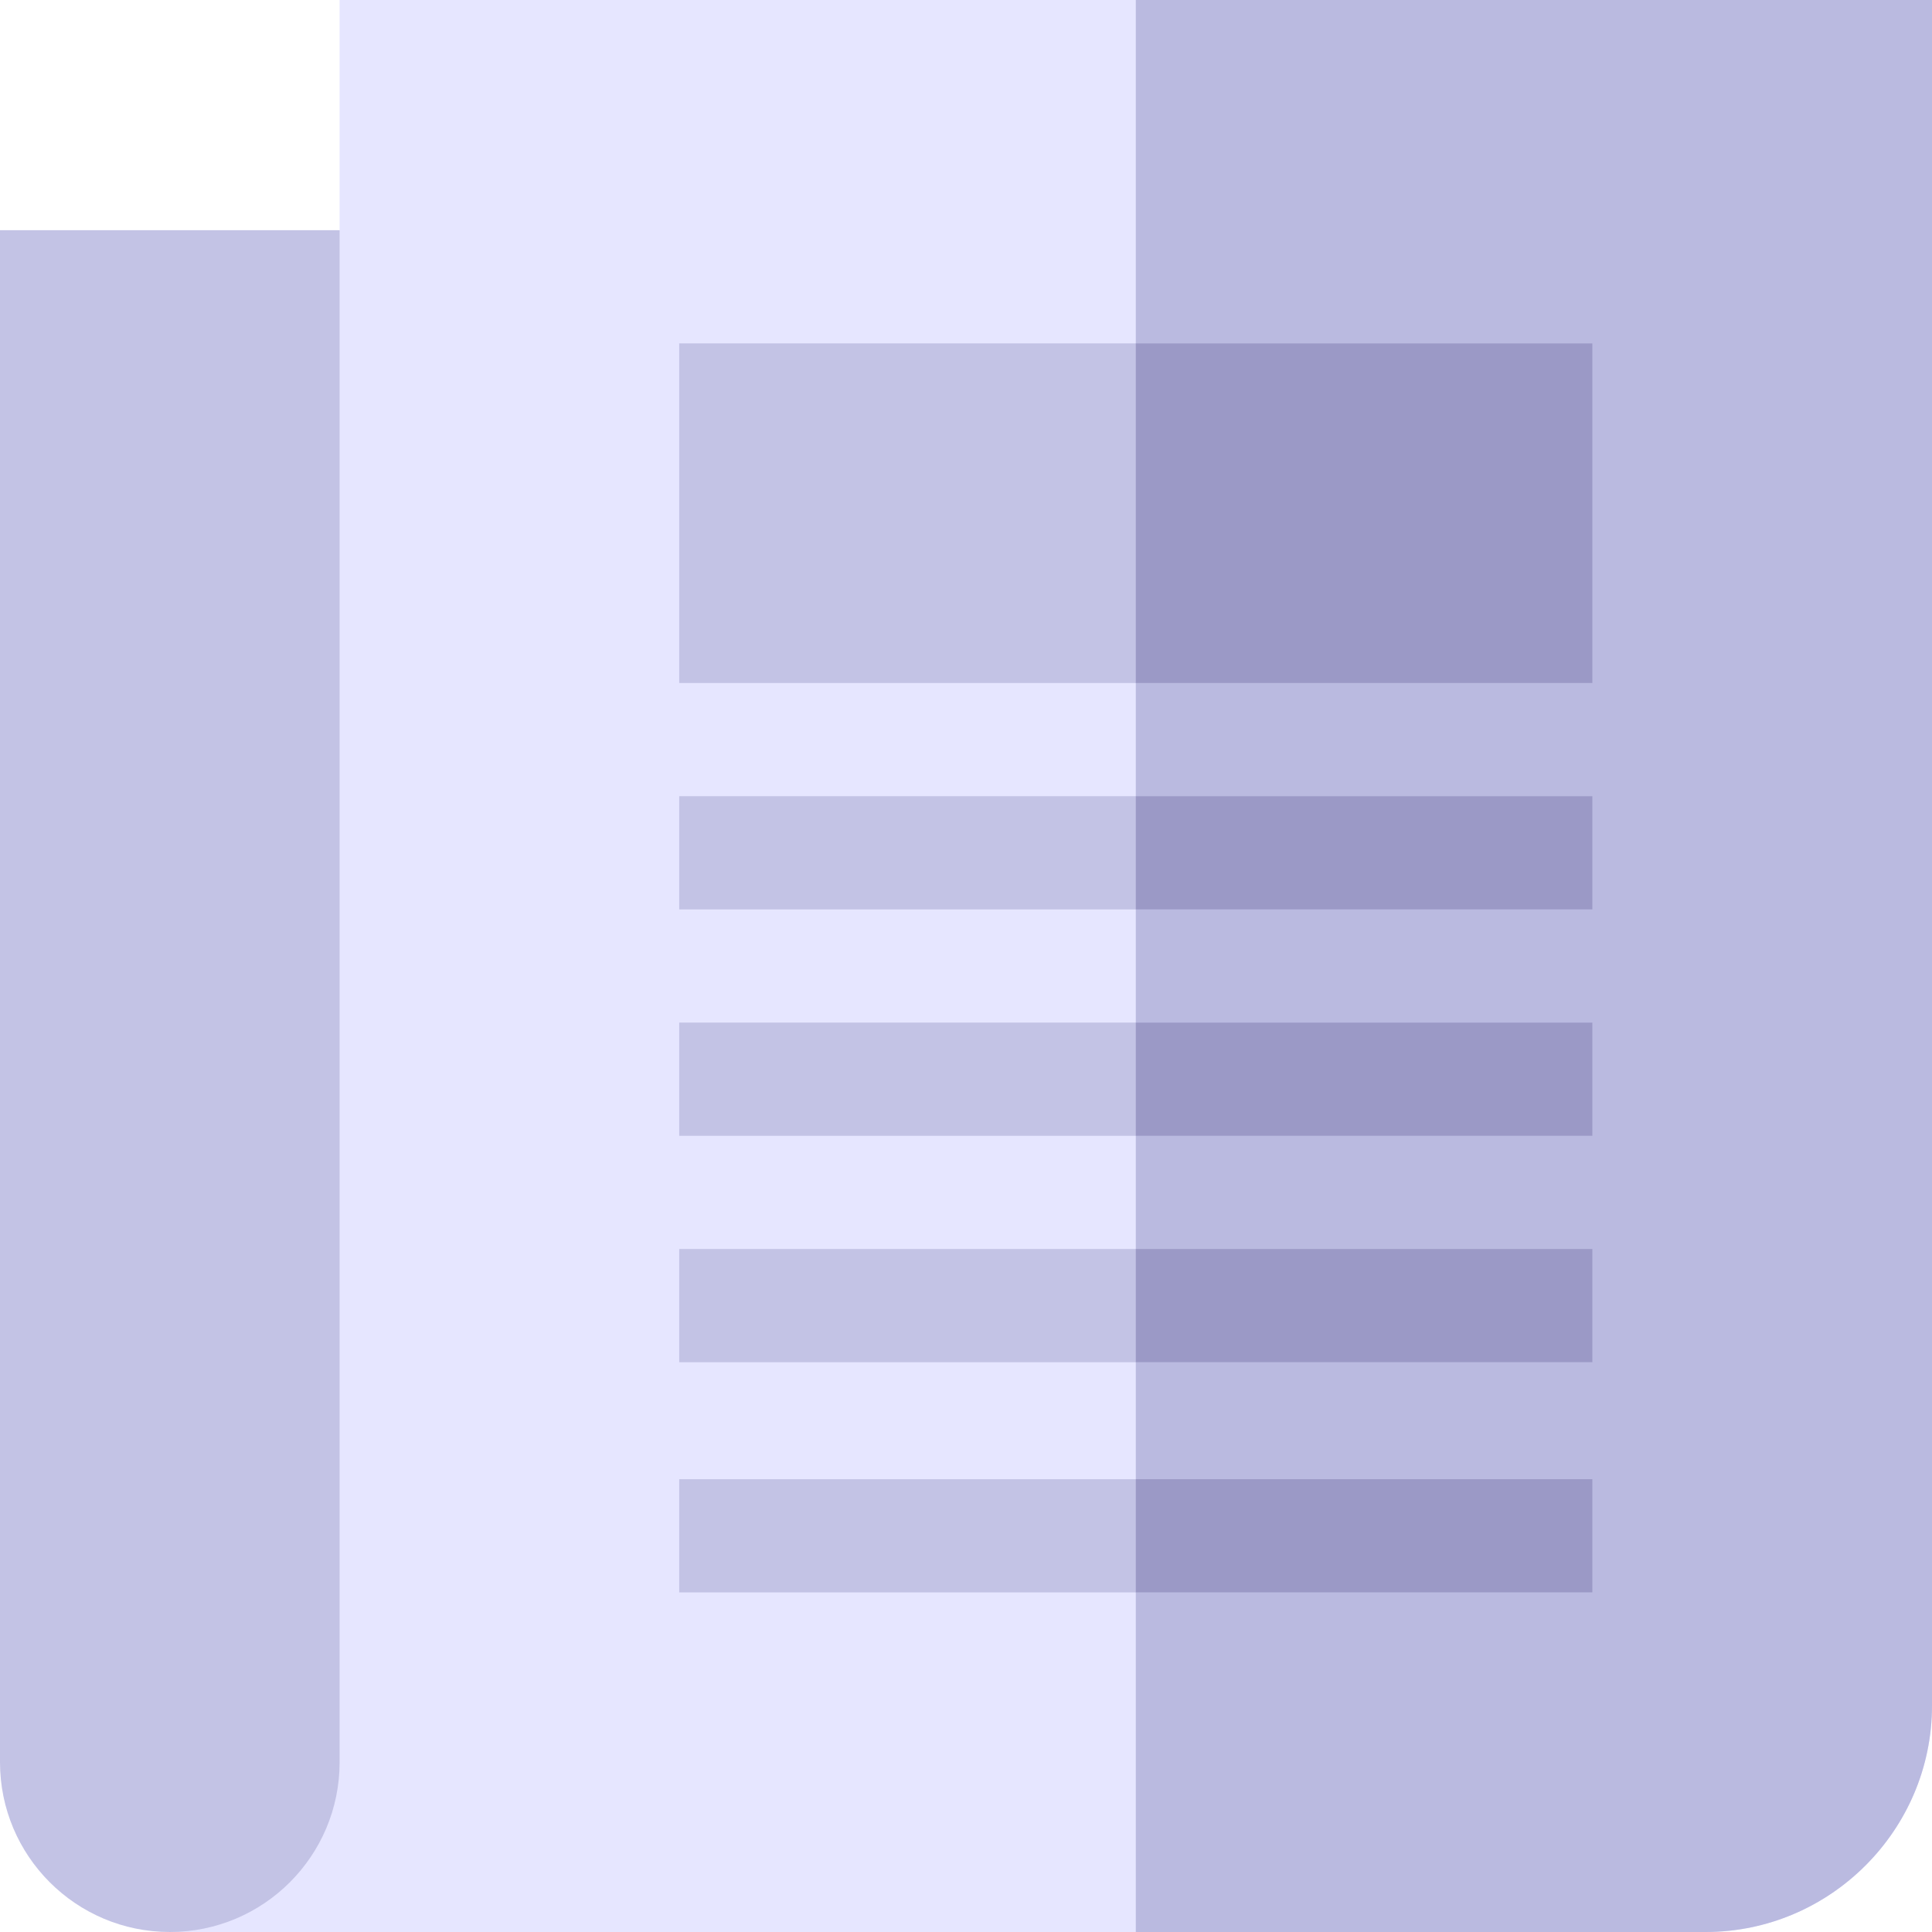 <svg height="512pt" viewBox="0 0 512 512" width="512pt" xmlns="http://www.w3.org/2000/svg"><path d="m512 0v452c0 33-27 60-60 60h-407l-26.398-59.102v-296.199l71.398-95.699v-61zm0 0" fill="#e6e6ff"/><path d="m512 0v452c0 33-27 60-60 60h-151v-512zm0 0" fill="#babae0"/><g fill="#c3c3e5"><path d="m45 512c-24.852 0-45-20.148-45-45v-406h90v406c0 24.852-20.148 45-45 45zm0 0"/><path d="m180 211h242v30h-242zm0 0"/><path d="m180 331h242v30h-242zm0 0"/><path d="m180 271h242v30h-242zm0 0"/><path d="m180 392h242v30h-242zm0 0"/></g><path d="m301 211h121v30h-121zm0 0" fill="#9b99c6"/><path d="m301 271h121v30h-121zm0 0" fill="#9b99c6"/><path d="m301 331h121v30h-121zm0 0" fill="#9b99c6"/><path d="m301 392h121v30h-121zm0 0" fill="#9b99c6"/><path d="m180 91v90h242v-90zm0 0" fill="#c3c3e5"/><path d="m301 91h121v90h-121zm0 0" fill="#9b99c6"/></svg>